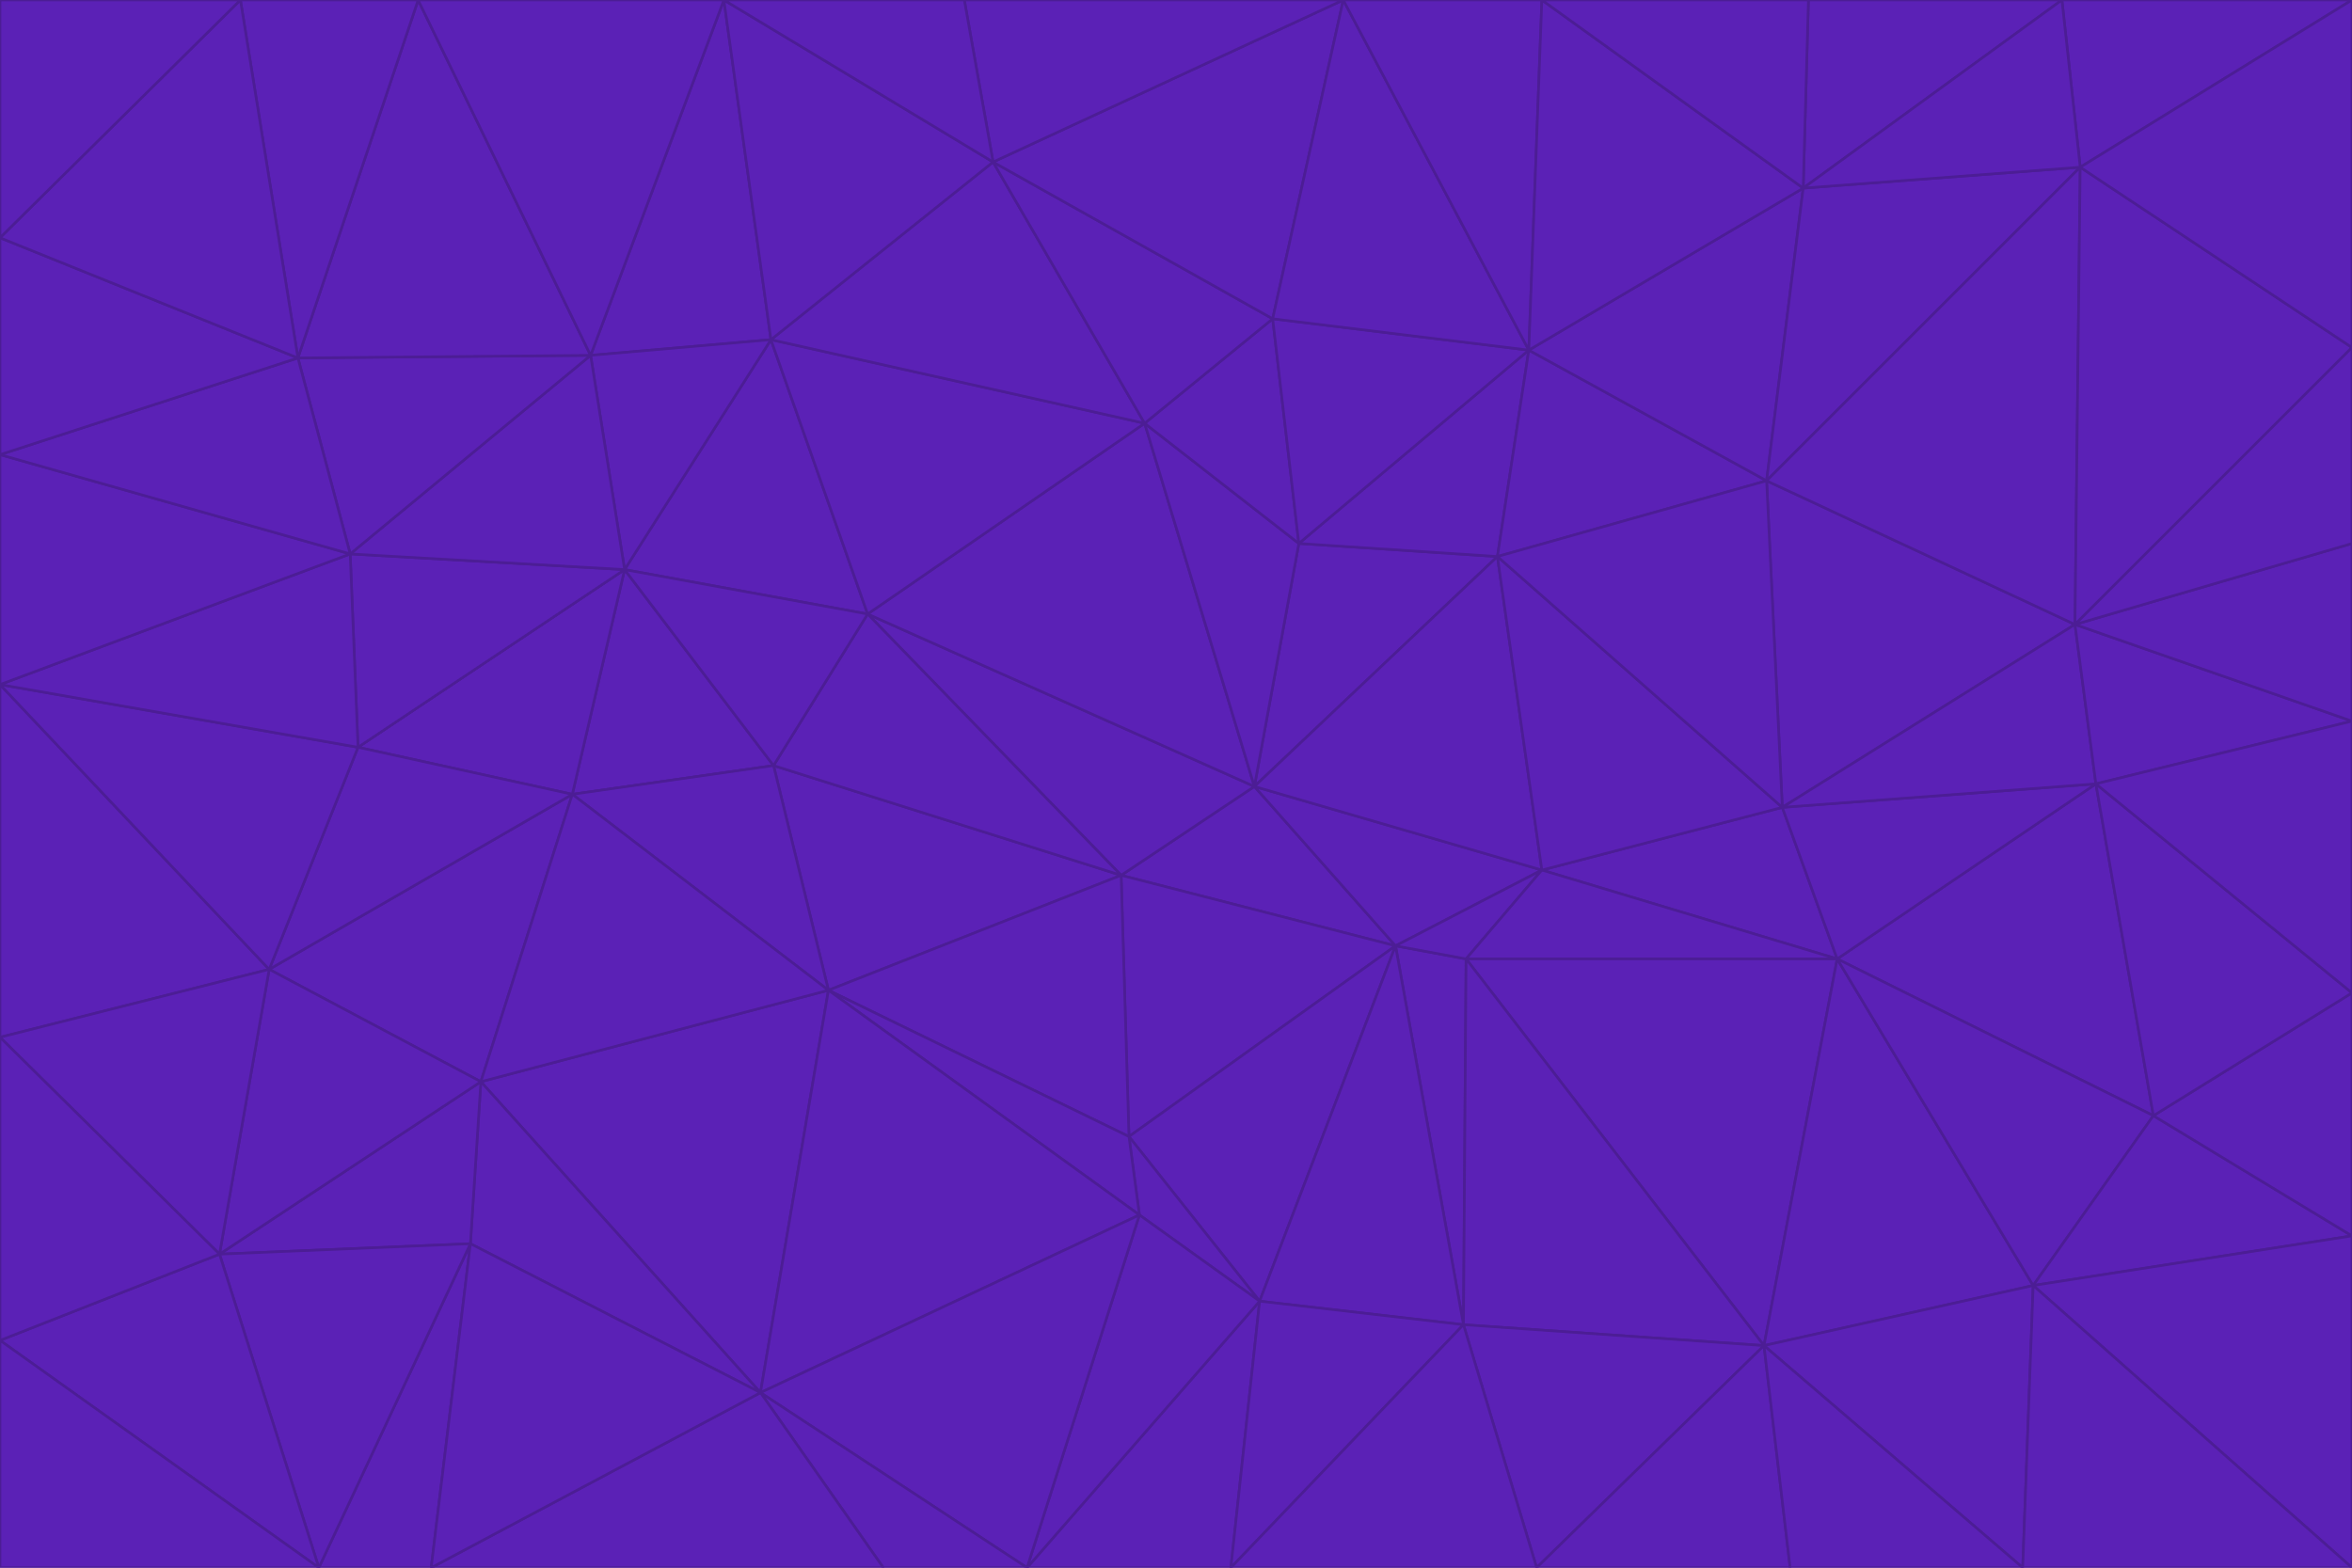 <svg id="visual" viewBox="0 0 900 600" width="900" height="600" xmlns="http://www.w3.org/2000/svg" xmlns:xlink="http://www.w3.org/1999/xlink" version="1.1"><g stroke-width="1" stroke-linejoin="bevel"><path d="M480 301L429 335L534 362Z" fill="#5b21b6" stroke="#4c1d95"></path><path d="M534 362L590 333L480 301Z" fill="#5b21b6" stroke="#4c1d95"></path><path d="M429 335L432 435L534 362Z" fill="#5b21b6" stroke="#4c1d95"></path><path d="M534 362L560 507L561 367Z" fill="#5b21b6" stroke="#4c1d95"></path><path d="M561 367L590 333L534 362Z" fill="#5b21b6" stroke="#4c1d95"></path><path d="M432 435L482 498L534 362Z" fill="#5b21b6" stroke="#4c1d95"></path><path d="M436 465L482 498L432 435Z" fill="#5b21b6" stroke="#4c1d95"></path><path d="M703 367L682 309L590 333Z" fill="#5b21b6" stroke="#4c1d95"></path><path d="M573 213L497 208L480 301Z" fill="#5b21b6" stroke="#4c1d95"></path><path d="M480 301L332 235L429 335Z" fill="#5b21b6" stroke="#4c1d95"></path><path d="M296 293L317 379L429 335Z" fill="#5b21b6" stroke="#4c1d95"></path><path d="M429 335L317 379L432 435Z" fill="#5b21b6" stroke="#4c1d95"></path><path d="M432 435L317 379L436 465Z" fill="#5b21b6" stroke="#4c1d95"></path><path d="M590 333L573 213L480 301Z" fill="#5b21b6" stroke="#4c1d95"></path><path d="M482 498L560 507L534 362Z" fill="#5b21b6" stroke="#4c1d95"></path><path d="M438 162L332 235L480 301Z" fill="#5b21b6" stroke="#4c1d95"></path><path d="M332 235L296 293L429 335Z" fill="#5b21b6" stroke="#4c1d95"></path><path d="M497 208L438 162L480 301Z" fill="#5b21b6" stroke="#4c1d95"></path><path d="M487 122L438 162L497 208Z" fill="#5b21b6" stroke="#4c1d95"></path><path d="M703 367L590 333L561 367Z" fill="#5b21b6" stroke="#4c1d95"></path><path d="M590 333L682 309L573 213Z" fill="#5b21b6" stroke="#4c1d95"></path><path d="M675 515L703 367L561 367Z" fill="#5b21b6" stroke="#4c1d95"></path><path d="M585 134L497 208L573 213Z" fill="#5b21b6" stroke="#4c1d95"></path><path d="M585 134L487 122L497 208Z" fill="#5b21b6" stroke="#4c1d95"></path><path d="M295 130L239 218L332 235Z" fill="#5b21b6" stroke="#4c1d95"></path><path d="M393 600L471 600L482 498Z" fill="#5b21b6" stroke="#4c1d95"></path><path d="M482 498L471 600L560 507Z" fill="#5b21b6" stroke="#4c1d95"></path><path d="M560 507L675 515L561 367Z" fill="#5b21b6" stroke="#4c1d95"></path><path d="M393 600L482 498L436 465Z" fill="#5b21b6" stroke="#4c1d95"></path><path d="M676 184L585 134L573 213Z" fill="#5b21b6" stroke="#4c1d95"></path><path d="M588 600L675 515L560 507Z" fill="#5b21b6" stroke="#4c1d95"></path><path d="M184 414L291 533L317 379Z" fill="#5b21b6" stroke="#4c1d95"></path><path d="M317 379L291 533L436 465Z" fill="#5b21b6" stroke="#4c1d95"></path><path d="M291 533L393 600L436 465Z" fill="#5b21b6" stroke="#4c1d95"></path><path d="M794 239L676 184L682 309Z" fill="#5b21b6" stroke="#4c1d95"></path><path d="M682 309L676 184L573 213Z" fill="#5b21b6" stroke="#4c1d95"></path><path d="M239 218L219 304L296 293Z" fill="#5b21b6" stroke="#4c1d95"></path><path d="M296 293L219 304L317 379Z" fill="#5b21b6" stroke="#4c1d95"></path><path d="M239 218L296 293L332 235Z" fill="#5b21b6" stroke="#4c1d95"></path><path d="M471 600L588 600L560 507Z" fill="#5b21b6" stroke="#4c1d95"></path><path d="M295 130L332 235L438 162Z" fill="#5b21b6" stroke="#4c1d95"></path><path d="M291 533L338 600L393 600Z" fill="#5b21b6" stroke="#4c1d95"></path><path d="M380 62L295 130L438 162Z" fill="#5b21b6" stroke="#4c1d95"></path><path d="M103 371L184 414L219 304Z" fill="#5b21b6" stroke="#4c1d95"></path><path d="M219 304L184 414L317 379Z" fill="#5b21b6" stroke="#4c1d95"></path><path d="M291 533L165 600L338 600Z" fill="#5b21b6" stroke="#4c1d95"></path><path d="M487 122L380 62L438 162Z" fill="#5b21b6" stroke="#4c1d95"></path><path d="M514 0L380 62L487 122Z" fill="#5b21b6" stroke="#4c1d95"></path><path d="M588 600L685 600L675 515Z" fill="#5b21b6" stroke="#4c1d95"></path><path d="M824 427L802 300L703 367Z" fill="#5b21b6" stroke="#4c1d95"></path><path d="M184 414L180 476L291 533Z" fill="#5b21b6" stroke="#4c1d95"></path><path d="M778 492L703 367L675 515Z" fill="#5b21b6" stroke="#4c1d95"></path><path d="M703 367L802 300L682 309Z" fill="#5b21b6" stroke="#4c1d95"></path><path d="M774 600L778 492L675 515Z" fill="#5b21b6" stroke="#4c1d95"></path><path d="M802 300L794 239L682 309Z" fill="#5b21b6" stroke="#4c1d95"></path><path d="M676 184L690 72L585 134Z" fill="#5b21b6" stroke="#4c1d95"></path><path d="M277 0L226 136L295 130Z" fill="#5b21b6" stroke="#4c1d95"></path><path d="M295 130L226 136L239 218Z" fill="#5b21b6" stroke="#4c1d95"></path><path d="M239 218L137 286L219 304Z" fill="#5b21b6" stroke="#4c1d95"></path><path d="M134 212L137 286L239 218Z" fill="#5b21b6" stroke="#4c1d95"></path><path d="M184 414L84 480L180 476Z" fill="#5b21b6" stroke="#4c1d95"></path><path d="M778 492L824 427L703 367Z" fill="#5b21b6" stroke="#4c1d95"></path><path d="M802 300L900 276L794 239Z" fill="#5b21b6" stroke="#4c1d95"></path><path d="M796 64L690 72L676 184Z" fill="#5b21b6" stroke="#4c1d95"></path><path d="M585 134L514 0L487 122Z" fill="#5b21b6" stroke="#4c1d95"></path><path d="M590 0L514 0L585 134Z" fill="#5b21b6" stroke="#4c1d95"></path><path d="M690 72L590 0L585 134Z" fill="#5b21b6" stroke="#4c1d95"></path><path d="M380 62L277 0L295 130Z" fill="#5b21b6" stroke="#4c1d95"></path><path d="M514 0L369 0L380 62Z" fill="#5b21b6" stroke="#4c1d95"></path><path d="M226 136L134 212L239 218Z" fill="#5b21b6" stroke="#4c1d95"></path><path d="M114 137L134 212L226 136Z" fill="#5b21b6" stroke="#4c1d95"></path><path d="M0 397L103 371L0 262Z" fill="#5b21b6" stroke="#4c1d95"></path><path d="M137 286L103 371L219 304Z" fill="#5b21b6" stroke="#4c1d95"></path><path d="M685 600L774 600L675 515Z" fill="#5b21b6" stroke="#4c1d95"></path><path d="M778 492L900 473L824 427Z" fill="#5b21b6" stroke="#4c1d95"></path><path d="M122 600L165 600L180 476Z" fill="#5b21b6" stroke="#4c1d95"></path><path d="M180 476L165 600L291 533Z" fill="#5b21b6" stroke="#4c1d95"></path><path d="M369 0L277 0L380 62Z" fill="#5b21b6" stroke="#4c1d95"></path><path d="M789 0L692 0L690 72Z" fill="#5b21b6" stroke="#4c1d95"></path><path d="M690 72L692 0L590 0Z" fill="#5b21b6" stroke="#4c1d95"></path><path d="M103 371L84 480L184 414Z" fill="#5b21b6" stroke="#4c1d95"></path><path d="M900 473L900 380L824 427Z" fill="#5b21b6" stroke="#4c1d95"></path><path d="M824 427L900 380L802 300Z" fill="#5b21b6" stroke="#4c1d95"></path><path d="M794 239L796 64L676 184Z" fill="#5b21b6" stroke="#4c1d95"></path><path d="M160 0L114 137L226 136Z" fill="#5b21b6" stroke="#4c1d95"></path><path d="M0 262L103 371L137 286Z" fill="#5b21b6" stroke="#4c1d95"></path><path d="M103 371L0 397L84 480Z" fill="#5b21b6" stroke="#4c1d95"></path><path d="M900 380L900 276L802 300Z" fill="#5b21b6" stroke="#4c1d95"></path><path d="M900 133L796 64L794 239Z" fill="#5b21b6" stroke="#4c1d95"></path><path d="M84 480L122 600L180 476Z" fill="#5b21b6" stroke="#4c1d95"></path><path d="M900 600L900 473L778 492Z" fill="#5b21b6" stroke="#4c1d95"></path><path d="M900 276L900 208L794 239Z" fill="#5b21b6" stroke="#4c1d95"></path><path d="M900 0L789 0L796 64Z" fill="#5b21b6" stroke="#4c1d95"></path><path d="M796 64L789 0L690 72Z" fill="#5b21b6" stroke="#4c1d95"></path><path d="M900 208L900 133L794 239Z" fill="#5b21b6" stroke="#4c1d95"></path><path d="M277 0L160 0L226 136Z" fill="#5b21b6" stroke="#4c1d95"></path><path d="M0 262L137 286L134 212Z" fill="#5b21b6" stroke="#4c1d95"></path><path d="M84 480L0 513L122 600Z" fill="#5b21b6" stroke="#4c1d95"></path><path d="M0 262L134 212L0 174Z" fill="#5b21b6" stroke="#4c1d95"></path><path d="M774 600L900 600L778 492Z" fill="#5b21b6" stroke="#4c1d95"></path><path d="M0 174L134 212L114 137Z" fill="#5b21b6" stroke="#4c1d95"></path><path d="M0 397L0 513L84 480Z" fill="#5b21b6" stroke="#4c1d95"></path><path d="M0 91L0 174L114 137Z" fill="#5b21b6" stroke="#4c1d95"></path><path d="M160 0L92 0L114 137Z" fill="#5b21b6" stroke="#4c1d95"></path><path d="M0 513L0 600L122 600Z" fill="#5b21b6" stroke="#4c1d95"></path><path d="M92 0L0 91L114 137Z" fill="#5b21b6" stroke="#4c1d95"></path><path d="M900 133L900 0L796 64Z" fill="#5b21b6" stroke="#4c1d95"></path><path d="M92 0L0 0L0 91Z" fill="#5b21b6" stroke="#4c1d95"></path></g></svg>